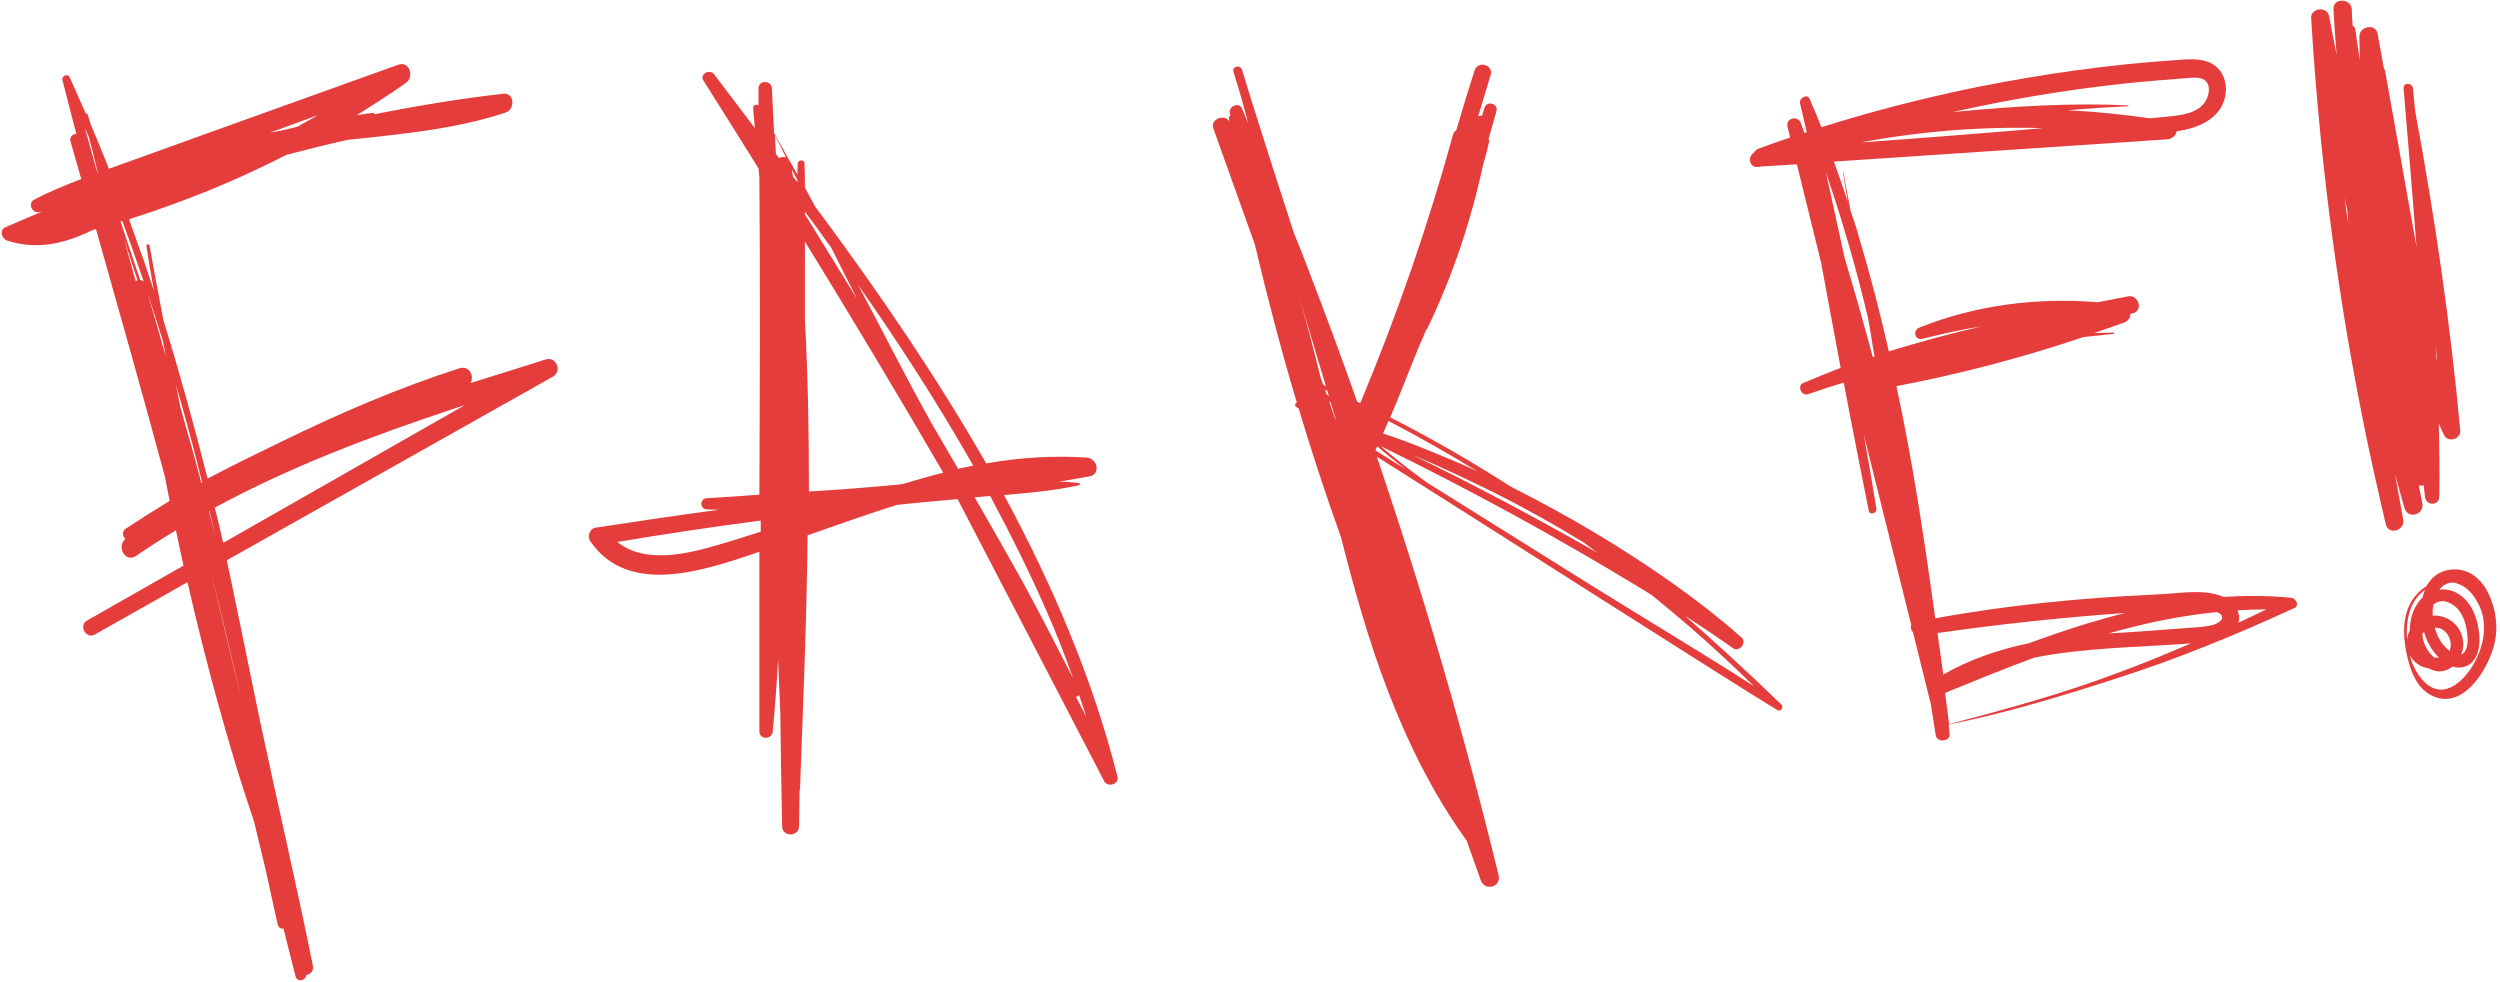 <svg width="560" height="220" viewBox="0 0 560 220" fill="none" xmlns="http://www.w3.org/2000/svg">
<path d="M122.3 80.5C116.7 82.3 111.1 84 105.4 85.8C106.3 84.2 105.1 81.8 102.9 82.5C89.2 86.9 76 92.6 63.1 98.9C57.5 101.6 52 104.3 46.5 107.2C43.5 95.3 40.2 83.4 36.6 71.7C35.5 66.1 34.5 60.5 33.5 55C33.4 54.5 32.7 54.7 32.8 55.2C33.3 58.5 33.9 61.8 34.5 65.2C33.8 63.2 33.2 61.2 32.5 59.2C31.3 55.8 30.1 52.4 28.9 49.1C41 45.3 52.8 40.5 64.1 34.7C68.7 33.5 73.4 32.3 78 31.3C81.4 31 84.8 30.6 88.2 30.2C96.7 29.2 105.2 27.9 113.3 25.2C115.4 24.5 115.3 20.7 112.7 21C103 22.1 93.4 23.7 83.8 25.6C83.9 25.5 83.8 25.3 83.7 25.3C82.4 25.4 81.2 25.6 79.9 25.8C83.6 23.5 87.3 21.1 90.9 18.6C92.9 17.2 91.7 13.6 89.2 14.5C75.5 19.4 25.5 37.4 24.4 37.8C23.1 34.5 21.7 31.1 20.3 27.8C20.1 27.1 19.9 26.5 19.7 25.8C19.6 25.5 19.4 25.4 19.2 25.4C18 22.7 16.8 20 15.6 17.3C15.2 16.4 13.7 17 14 18L17.1 30C16.3 30 15.5 30.7 15.8 31.7C16.6 34.5 17.4 37.3 18.2 40.1C14.6 41.5 11.1 42.9 7.7 44.7C6.1 45.5 7.2 47.9 8.9 47.5C9.1 47.4 9.4 47.4 9.6 47.3C6.8 48.5 4 49.7 1.2 50.9C-0.2 51.5 0.4 53.5 1.6 53.9C8.4 56.1 14.6 54.5 20.6 51.6C20.9 51.5 21.2 51.4 21.5 51.3C26.7 69.7 31.9 88.1 36.9 106.6C37.3 108.5 37.6 110.3 38 112.2C34.7 114.2 31.4 116.3 28.2 118.4C27.3 119 27.4 120.1 28.1 120.7C26 122.4 28.1 126.2 30.5 124.5C33.4 122.5 36.4 120.6 39.4 118.8C40 121.4 40.5 124.1 41.1 126.7L19.5 139C17.5 140.1 19.3 143.3 21.3 142.1L42 130.4C45.2 144.5 48.9 158.4 53.1 172.3C54.3 176.2 55.6 180.1 56.9 184L59.5 194.8C60.4 198.9 61.3 203 62.2 207.1C62.4 207.8 62.9 208.1 63.5 208C64.4 211.6 65.3 215.1 66.2 218.7C66.6 220.1 68.5 219.7 68.6 218.4C69.5 218.3 70.3 217.5 70.1 216.4C66.4 198 62.1 179.7 58.2 161.3C56.6 153.5 51.7 129.6 50.8 125.5L123.8 84.4C126 83.2 124.6 79.8 122.3 80.5ZM71.2 25.8C69.7 26.7 68.1 27.5 66.6 28.4C65.3 28.7 64.1 29 62.8 29.3C62 29.4 61.3 29.6 60.5 29.7L71.2 25.8ZM21.8 38.7L19 28.6C19.3 29.3 19.6 30 19.9 30.7C20.2 31.8 20.5 33 20.8 34.1L21.9 38.7H21.8ZM50 121.6C49.4 119 48.8 116.3 48.1 113.7C65.1 104.5 83.4 97.6 101.8 91.5C102.6 91.2 103.4 91 104.2 90.7L50 121.6ZM30.4 63C29.5 59.9 28.7 56.7 27.8 53.6C28.8 56.7 29.8 59.7 30.8 62.8C30.7 62.8 30.5 62.9 30.4 63ZM32.4 63.5C32.3 63 31.9 62.8 31.4 62.7C31.2 62.2 28.3 53.5 27 49.6C27.1 49.6 27.3 49.5 27.4 49.5C30.7 58.4 33.7 67.4 36.5 76.4C36.7 77.5 36.9 78.6 37.1 79.7C35.6 74.3 34 68.9 32.4 63.5ZM42 96.9C41.5 95 40.9 93.1 40.4 91.2C40.1 89.5 39.7 87.8 39.4 86.1C40.2 88.9 41 91.7 41.8 94.6C43 99.1 44.2 103.6 45.3 108.1L45.1 108.2C44.1 104.4 43.1 100.6 42 96.9ZM46.9 114.4C47.4 116.4 47.8 118.4 48.3 120.4C47.8 118.4 47.3 116.5 46.8 114.5C46.8 114.5 46.8 114.5 46.9 114.4ZM54.3 157.6C54.1 156.7 49.3 136.7 47.1 127.6C49.6 137.6 52 147.6 54.3 157.6Z" fill="#E53C3C"/>
<path d="M250.3 173.9C244.7 151.8 235.7 130.9 224.9 110.9C230.5 110.4 236.2 109.9 241.7 108.7C242 108.6 241.9 108.2 241.6 108.2C240.1 108 238.7 107.9 237.2 107.9C239.5 107.5 241.8 107.1 244.1 106.7C246.6 106.2 245.8 102.7 243.5 102.5C235.8 102 228.3 102.5 220.9 103.8C209.9 84.6 197.4 66.3 184.4 48.7C183.8 47.9 183.2 47.1 182.6 46.3L180.3 42C180.3 40.2 180.3 38.4 180.2 36.6C180.2 35.7 178.8 35.7 178.7 36.6C178.7 37.4 178.6 38.2 178.6 39.1L177.1 36.4C177 36.2 176.9 36.1 176.8 35.9L173.4 29.8L172.9 19.8C172.8 17.9 169.9 17.9 169.9 19.8C169.9 21.1 169.9 22.4 169.9 23.6C169.4 23.3 168.6 23.5 168.7 24.3C168.8 25.8 169 27.2 169.1 28.7C166.1 24.7 163 20.7 160 16.7C159 15.3 156.6 16.6 157.6 18.1C161.7 24.6 165.8 31.1 169.9 37.7C170 38.4 170 39 170.1 39.7C170.3 63.4 170.2 87.1 170.1 110.8C166.2 111.1 162.2 111.4 158.3 111.6C156.7 111.7 156.7 114 158.3 114.1L161 114.2C151.8 115.4 142.6 116.8 133.4 118.2C132.1 118.4 131.5 120.2 132.2 121.2C140.8 133.8 158 127.7 170.1 123.6V163.8C170.1 165.8 173 165.7 173.1 163.8C173.6 158.4 174 153.1 174.3 147.7L174.8 160C174.9 168.4 175 176.8 175.2 185.1C175.2 187.5 178.9 187.5 179 185.1L179.1 177.2C179.1 177 179.2 176.9 179.2 176.7C179.9 157.8 180.7 138.9 180.9 119.9C187.5 117.6 194.2 115.2 200.9 113.1C205.4 112.6 210 112.2 214.5 111.8C214.9 112.5 241.8 164.3 247.4 175.1C248.4 176.5 250.8 175.5 250.3 173.9ZM218 104.3C216.9 104.5 215.7 104.8 214.6 105C213.6 103.3 209.6 96.4 208.6 94.7C202.9 84.5 197.7 74.1 192.2 63.8C201.4 76.9 210.1 90.4 218 104.3ZM186.2 55.5L192 67C188.1 60.7 184.2 54.3 180.3 48V47.4C182.3 50.1 184.3 52.8 186.2 55.5ZM180.3 69.4C180.3 64.3 180.3 59.2 180.3 54.1C190.8 71.2 201.2 88.5 211.3 105.9C208.3 106.6 205.3 107.5 202.3 108.4C201.8 108.5 201.3 108.5 200.8 108.6C194.3 109.2 187.8 109.7 181.2 110.1C181.2 97.3 181 84.5 180.3 71.7V69.4ZM178.6 40.3V40.8C178.3 40.4 178 40 177.6 39.5C177.5 39 177.5 38.5 177.4 38L178.6 40.3ZM176.1 35.3C175.6 35.1 175 35.1 174.5 35.4L173.8 34.5L173.6 30.3L176.1 35.3ZM158.2 122.8C151.9 124.5 143.6 125.8 138.3 121.4C149 119.6 159.7 118 170.4 116.6V119.1C166.3 120.4 162.3 121.7 158.2 122.8ZM227.1 126.8C224.2 121.7 221.3 116.5 218.3 111.4C219.5 111.3 220.6 111.2 221.8 111.1C226.3 119.5 230.6 128.1 234.4 136.8C236.6 141.8 238.6 146.9 240.4 152C236.1 143.6 231.8 135.1 227.1 126.8ZM241 156.1C241.3 156.1 241.5 155.9 241.7 155.7C242.3 157.3 242.8 158.9 243.3 160.5L241 156.1Z" fill="#E53C3C"/>
<path d="M399 157.8C392 151 384.8 144.4 377.5 138C381.1 140.3 384.7 142.7 388.2 145.2C389.6 146.2 391.4 143.9 390.1 142.8C379.9 133.8 368.4 126 356.7 119C350.8 115.5 344.7 112.2 338.6 109.1C332.6 105.3 326.5 101.6 320.3 98.2C317.4 96.6 314.4 95 311.4 93.5C313.7 88.2 315.7 82.8 317.9 77.5C318.4 76.3 319 75 319.5 73.8C319.7 73.6 319.8 73.5 319.9 73.2C325.4 61.7 329.5 49.5 332.2 37C332.7 35.2 333.2 33.4 333.6 31.6C333.6 31.4 333.5 31.3 333.4 31.3C334 29.2 334.6 27 335.2 24.9C335.7 23.2 333 22.4 332.5 24.2C332.3 24.8 332.2 25.3 332 25.9C331.7 25.9 331.4 25.9 331.1 26.1C331.5 24.7 333.4 18.5 333.9 16.8C334.6 14.5 331 13.5 330.3 15.8C328.9 20.2 327.5 24.7 326.2 29.2C325.9 29.4 325.6 29.6 325.5 30.1C319.9 50.5 312.9 70.7 304.7 90.3C304.5 90.2 304.3 90.1 304 90C300.6 80.3 297 70.6 293.3 61C292.2 58 291 55.1 289.8 52.1C289.6 51.5 281.7 27.2 278.2 15.6C277.8 14.4 275.9 14.9 276.3 16.1C277.5 19.9 278.6 23.7 279.6 27.6C279.1 26.5 278.7 25.4 278.2 24.3C277.5 22.7 275 23.9 275.5 25.5L275.6 25.8C275.4 26 275.2 26.3 275.3 26.7C275.3 26.9 275.4 27 275.4 27.2C274.3 25.4 271 26.7 271.8 28.8L281.1 54.8C283.9 66.7 287 78.5 290.5 90.2C290.1 90.3 289.9 90.9 290.4 91.2C290.6 91.3 290.7 91.4 290.9 91.5C293.8 101.2 297 110.9 300.4 120.4C303.4 132.2 306.7 144 311.1 155.3C315.5 166.7 321 177.7 328.1 187.7C328.2 187.9 328.4 188.1 328.5 188.2L331.7 197.2C332.6 199.7 336.3 198.7 335.7 196.1C328 164.5 318.9 133.2 308.4 102.3C330.4 116.1 390.1 154.3 398.2 159.1C398.8 159.5 399.7 158.4 399 157.8ZM297.7 88.8C297.5 88.6 297.3 88.4 297.1 88.2L296.8 87.3C297 87.4 297.1 87.5 297.3 87.5L297.7 88.8ZM297.7 89.8C297.8 90 298 90.1 298.1 90.3L299.2 93.9H299.1L297.7 89.8ZM308.5 100C310.5 101.7 312.6 103.4 314.7 105L308.1 100.9C308.2 100.6 308.3 100.3 308.5 100ZM354.4 121.3C355.6 122.1 356.7 123 357.8 123.8C344.1 116 330.2 108.6 316 101.7C316.1 101.7 316.1 101.8 316.2 101.8C322.4 104.4 328.5 107.3 334.6 110.3C341.4 113.7 348 117.4 354.4 121.3ZM331 105.6C327.4 103.9 323.7 102.4 320 100.9C316.6 99.5 313.2 98.2 309.8 97.1C310.2 96.2 310.6 95.2 311 94.3C317.8 97.8 324.4 101.6 331 105.6ZM294.4 77.8L297 86.5C296.8 86.4 296.6 86.3 296.4 86.2L295.8 84.5C294.3 78.4 292.7 72.2 290.9 66.2L294.4 77.8ZM289.4 61.2C289.1 60.2 288.8 59.2 288.4 58.2C288.6 58.6 288.7 59 288.8 59.4L289.9 63C289.8 62.5 289.6 61.8 289.4 61.2ZM356.9 131.4L319.5 108C315.9 105.4 312.5 102.7 309.2 99.9C329.1 109.6 348.5 120.2 367.4 131.7C368.3 132.2 369.1 132.8 370 133.3C372.6 135.4 375.2 137.6 377.8 139.8C383 144.3 388 148.9 392.9 153.7C381 146.1 368.8 138.8 356.9 131.4Z" fill="#E53C3C"/>
<path d="M513.2 133.9C508.2 133.4 503.1 133.4 498.1 133.7C498 133.7 497.9 133.6 497.8 133.6C493.6 131.9 488.4 132.9 484.1 133.1C478.3 133.4 472.5 133.7 466.7 134.2C455.6 135.1 444.5 136.5 433.5 138.5C431.1 121.1 428.5 103.7 424.8 86.5C439 83.8 453 80.1 466.7 75.5C468.9 75.3 471.1 75 473.4 74.8C473.6 74.8 473.6 74.5 473.4 74.5C472 74.5 470.6 74.6 469.1 74.6C471.3 73.8 473.5 73.1 475.7 72.3C476.8 71.9 477.2 71.1 477.2 70.3C477.4 70.3 477.5 70.2 477.7 70.2C480.2 69.6 479.1 65.9 476.6 66.4L469.9 67.7C456.3 66.6 442.6 68.3 429.9 73.4C428.4 74 428.9 76.3 430.6 75.9C435 74.8 439.4 73.8 443.9 73.1C436.9 74.7 430 76.6 423.1 78.7C421.1 69.9 418.8 61.1 416.2 52.4C415.7 50.6 415.1 48.9 414.5 47.1L412.9 38.5C412.9 38.4 412.8 38.5 412.8 38.5L413.9 45.2C412.9 42.2 411.9 39.2 410.8 36.2L485.6 31.2C486.6 31.1 487.4 30.3 487.6 29.4C492.7 28.7 498.2 26.3 498.6 20.4C498.7 18.2 497.9 15.9 496 14.6C493.4 12.8 489.9 13.3 486.9 13.5C472.1 14.5 457.4 16.6 442.9 19.5C431.1 21.9 419.4 24.9 408 28.5C407.2 26.5 406.4 24.5 405.5 22.5C405.5 22.4 405.4 22.3 405.4 22.2C404.9 20.9 403 21.9 403.2 23.1L404.7 29.6L404.2 29.8C403.9 29.1 403.7 28.3 403.4 27.6C402.7 25.7 399.9 26.5 400.4 28.4L401 30.8C398.6 31.6 396.3 32.4 393.9 33.3C393.4 33.5 393 33.9 392.8 34.3C391.5 35 391.8 37.5 393.6 37.4C393.9 37.4 394.2 37.4 394.4 37.3C394.4 37.3 394.4 37.3 394.5 37.3L402.5 36.8L407.9 58.7C409.4 66.6 410.8 74.5 412.3 82.4C409.5 83.5 406.7 84.6 403.9 85.8C402.5 86.4 403.5 88.8 405 88.3C407.6 87.4 410.3 86.5 413 85.7C414.8 95.3 416.7 104.8 418.6 114.4C418.8 115.5 420.5 115 420.3 113.9C419.4 108.4 418.5 102.9 417.5 97.4L428.1 139.9C427.9 140.5 428.1 141.2 428.5 141.6L432.5 157.7C432.9 160 433.2 162.3 433.6 164.7C433.9 166.5 437 166.1 436.7 164.3L436.5 162.3C449.5 159.7 462.3 155.8 474.9 151.7C488.2 147.4 501.1 142.1 513.7 136.3C515.2 135.9 514.4 134 513.2 133.9ZM475.1 18.8C478.4 18.4 488.2 17.6 489.8 17.5C491.2 17.4 493.2 17.1 494.2 18.3C495.4 19.7 494.6 22.2 493.5 23.4C491.4 25.7 487.7 25.9 484.8 26.2L481.5 26.5C475.4 25.6 469.3 25 463.2 24.7C467.7 24.3 472.2 24 476.7 23.8C476.8 23.8 476.8 23.6 476.7 23.6C464 23 451.2 23.8 438.5 25C438.1 25 437.8 25.1 437.4 25.1C449.9 22.3 462.4 20.2 475.1 18.8ZM457.6 28.7C452.4 29.2 422.1 31.6 416.8 31.9C430.2 29.4 443.9 28.3 457.6 28.7ZM413.2 57.8L409 38.6C412.7 49.4 415.9 60.4 418.5 71.5L419.9 79.9C419.8 79.9 419.6 80 419.5 80C417.5 72.5 415.4 65.1 413.2 57.8ZM420.5 83.8L420.8 84.8C420.7 84.5 420.6 84.1 420.5 83.8ZM434 141.8C448 139.8 462 138.3 476.1 137.3C468.8 139.1 461.5 141.5 454.4 144.1C447.7 145.5 441.2 147.7 435.3 151.1C434.9 148.1 434.4 144.9 434 141.8ZM473.9 150.9C461.7 155.5 449.2 158.9 436.6 162.2L435.7 155.2C442.3 152.5 448.9 149.8 455.7 147.3C466.8 145.1 478.5 145 489.7 144.2C490.1 144.2 490.4 144.1 490.8 144.1C485.3 146.5 479.6 148.8 473.9 150.9ZM496 139.9C494.3 140.4 492.5 140.5 490.8 140.6C488.6 140.8 476.2 141.7 472.3 141.9C480.3 139.6 488.4 137.9 496.6 137.1C498.5 137.9 497.9 139.2 496 139.9ZM501.4 139.5C501.7 138.5 501.6 137.6 501.2 136.7C503.4 136.6 505.5 136.5 507.7 136.5C505.6 137.5 503.5 138.5 501.4 139.5Z" fill="#E53C3C"/>
<path d="M541 24.9L540.5 19.8C540.4 18.5 538.3 18.4 538.4 19.8C539.4 31.6 540.4 43.5 541.3 55.3C541.2 54.6 534.4 16.7 534.3 16.1C534.3 15.8 534.2 15.6 534 15.4L532.6 7.6C532.2 5.2 528.5 5.8 528.5 8.2C528.5 10 528.6 11.8 528.6 13.6C528.3 11.3 527.9 9 527.6 6.6C527.5 6.2 527.3 5.9 527 5.8C527 5.7 526.8 3.3 526.8 2.1C526.6 -0.5 522.5 -0.5 522.7 2.1C522.9 5.5 523.1 8.9 523.4 12.3L521.7 3.6C521.3 1.3 517.5 1.8 517.7 4.1C519.5 33.8 523.2 63.4 529 92.6C530.6 100.9 532.5 109.1 534.4 117.4C535 120 538.8 118.9 538.3 116.3C537.7 113 537.1 109.6 536.5 106.3C537.2 108.8 537.9 111.3 538.6 113.8C539.4 116.4 543.1 115.3 542.6 112.7L541.8 108.7C542.1 108.8 542.5 108.8 542.9 108.7L543.2 111.3C543.4 113.3 546.3 113.4 546.4 111.3C546.5 105.8 546.4 100.3 546.3 94.9C546.7 95.8 547.1 96.7 547.5 97.5C548.3 99.2 551.2 98.4 551.1 96.5C548.9 72.5 545.4 48.6 541 24.9ZM525.2 44.2L525.8 47.2C525.9 48.2 525.9 49.1 526 50.1C525.7 48.1 525.4 46.1 525.2 44.2ZM545.5 76.1L545.9 80.8C545.8 80.5 545.8 80.2 545.7 79.8C545.7 78.6 545.6 77.4 545.5 76.1Z" fill="#E53C3C"/>
<path d="M548.9 127.6C546.3 127.9 544.6 129.4 543.5 131.3C541.8 132.4 540.4 134 539.6 135.8C538 139.4 538.4 143.6 539.3 147.4C540.1 150.7 541.5 154.2 544.7 155.8C551.9 159.4 557.8 149.3 558.9 143.5C560.2 137.5 557 126.7 548.9 127.6ZM539.9 136.6C540.5 134.8 541.7 133.2 543.2 132.1C543 132.7 542.8 133.3 542.6 133.9C542.4 134.1 542.3 134.2 542.1 134.4C540.5 136.3 539.8 138.8 539.8 141.2C539.5 141.9 539.2 142.6 539.2 143.4C539 141 539.2 138.6 539.9 136.6ZM548.7 145.8C547.1 144.6 545.9 142.7 545.4 140.6C545.7 140.6 546 140.6 546.4 140.7C548.4 141.3 549.5 143.9 548.7 145.8ZM542.9 143.7C542.7 143.2 542.7 142.6 542.6 142C542.7 141.9 542.8 141.7 543 141.6C543.3 142.6 543.6 143.5 544.1 144.3C544.6 145.3 545.4 146.4 546.3 147.3C546 147.3 545.6 147.3 545.3 147.3C544.1 146.4 543.2 144.8 542.9 143.7ZM551.6 142.9C550.9 139.7 548 137.7 544.9 137.9C544.9 137.1 544.9 136.2 545.1 135.4C546.2 134.5 547.7 134.3 549.5 135.5C551.7 137 552.5 139.9 552.7 142.4C552.9 144 552.6 146.2 551.3 146.6C551.8 145.5 551.9 144.1 551.6 142.9ZM554.4 148.2C552.3 152.2 547.6 157.1 543.1 152.8C541.6 151.3 540.4 149.2 539.8 146.8C540.7 148.4 542.3 149.5 544 149.7C544.7 150.1 545.4 150.3 546.2 150.4C547.5 150.4 548.5 150 549.4 149.3C550 149.5 550.7 149.6 551.3 149.5C554.6 149.1 555.5 145.7 555.4 142.8C555.2 139.2 554 135.2 550.8 133.1C549.4 132.2 547.9 131.9 546.4 132.1C547.1 131.2 548 130.6 549.2 130.5C549.4 130.5 549.6 130.5 549.8 130.5C550.9 130.8 552 131.4 553 132.5C552.3 131.7 551.5 131.1 550.7 130.8C552.6 131.4 554.1 133.3 555 135C557.3 139 556.6 144.1 554.4 148.2Z" fill="#E53C3C"/>
</svg>
